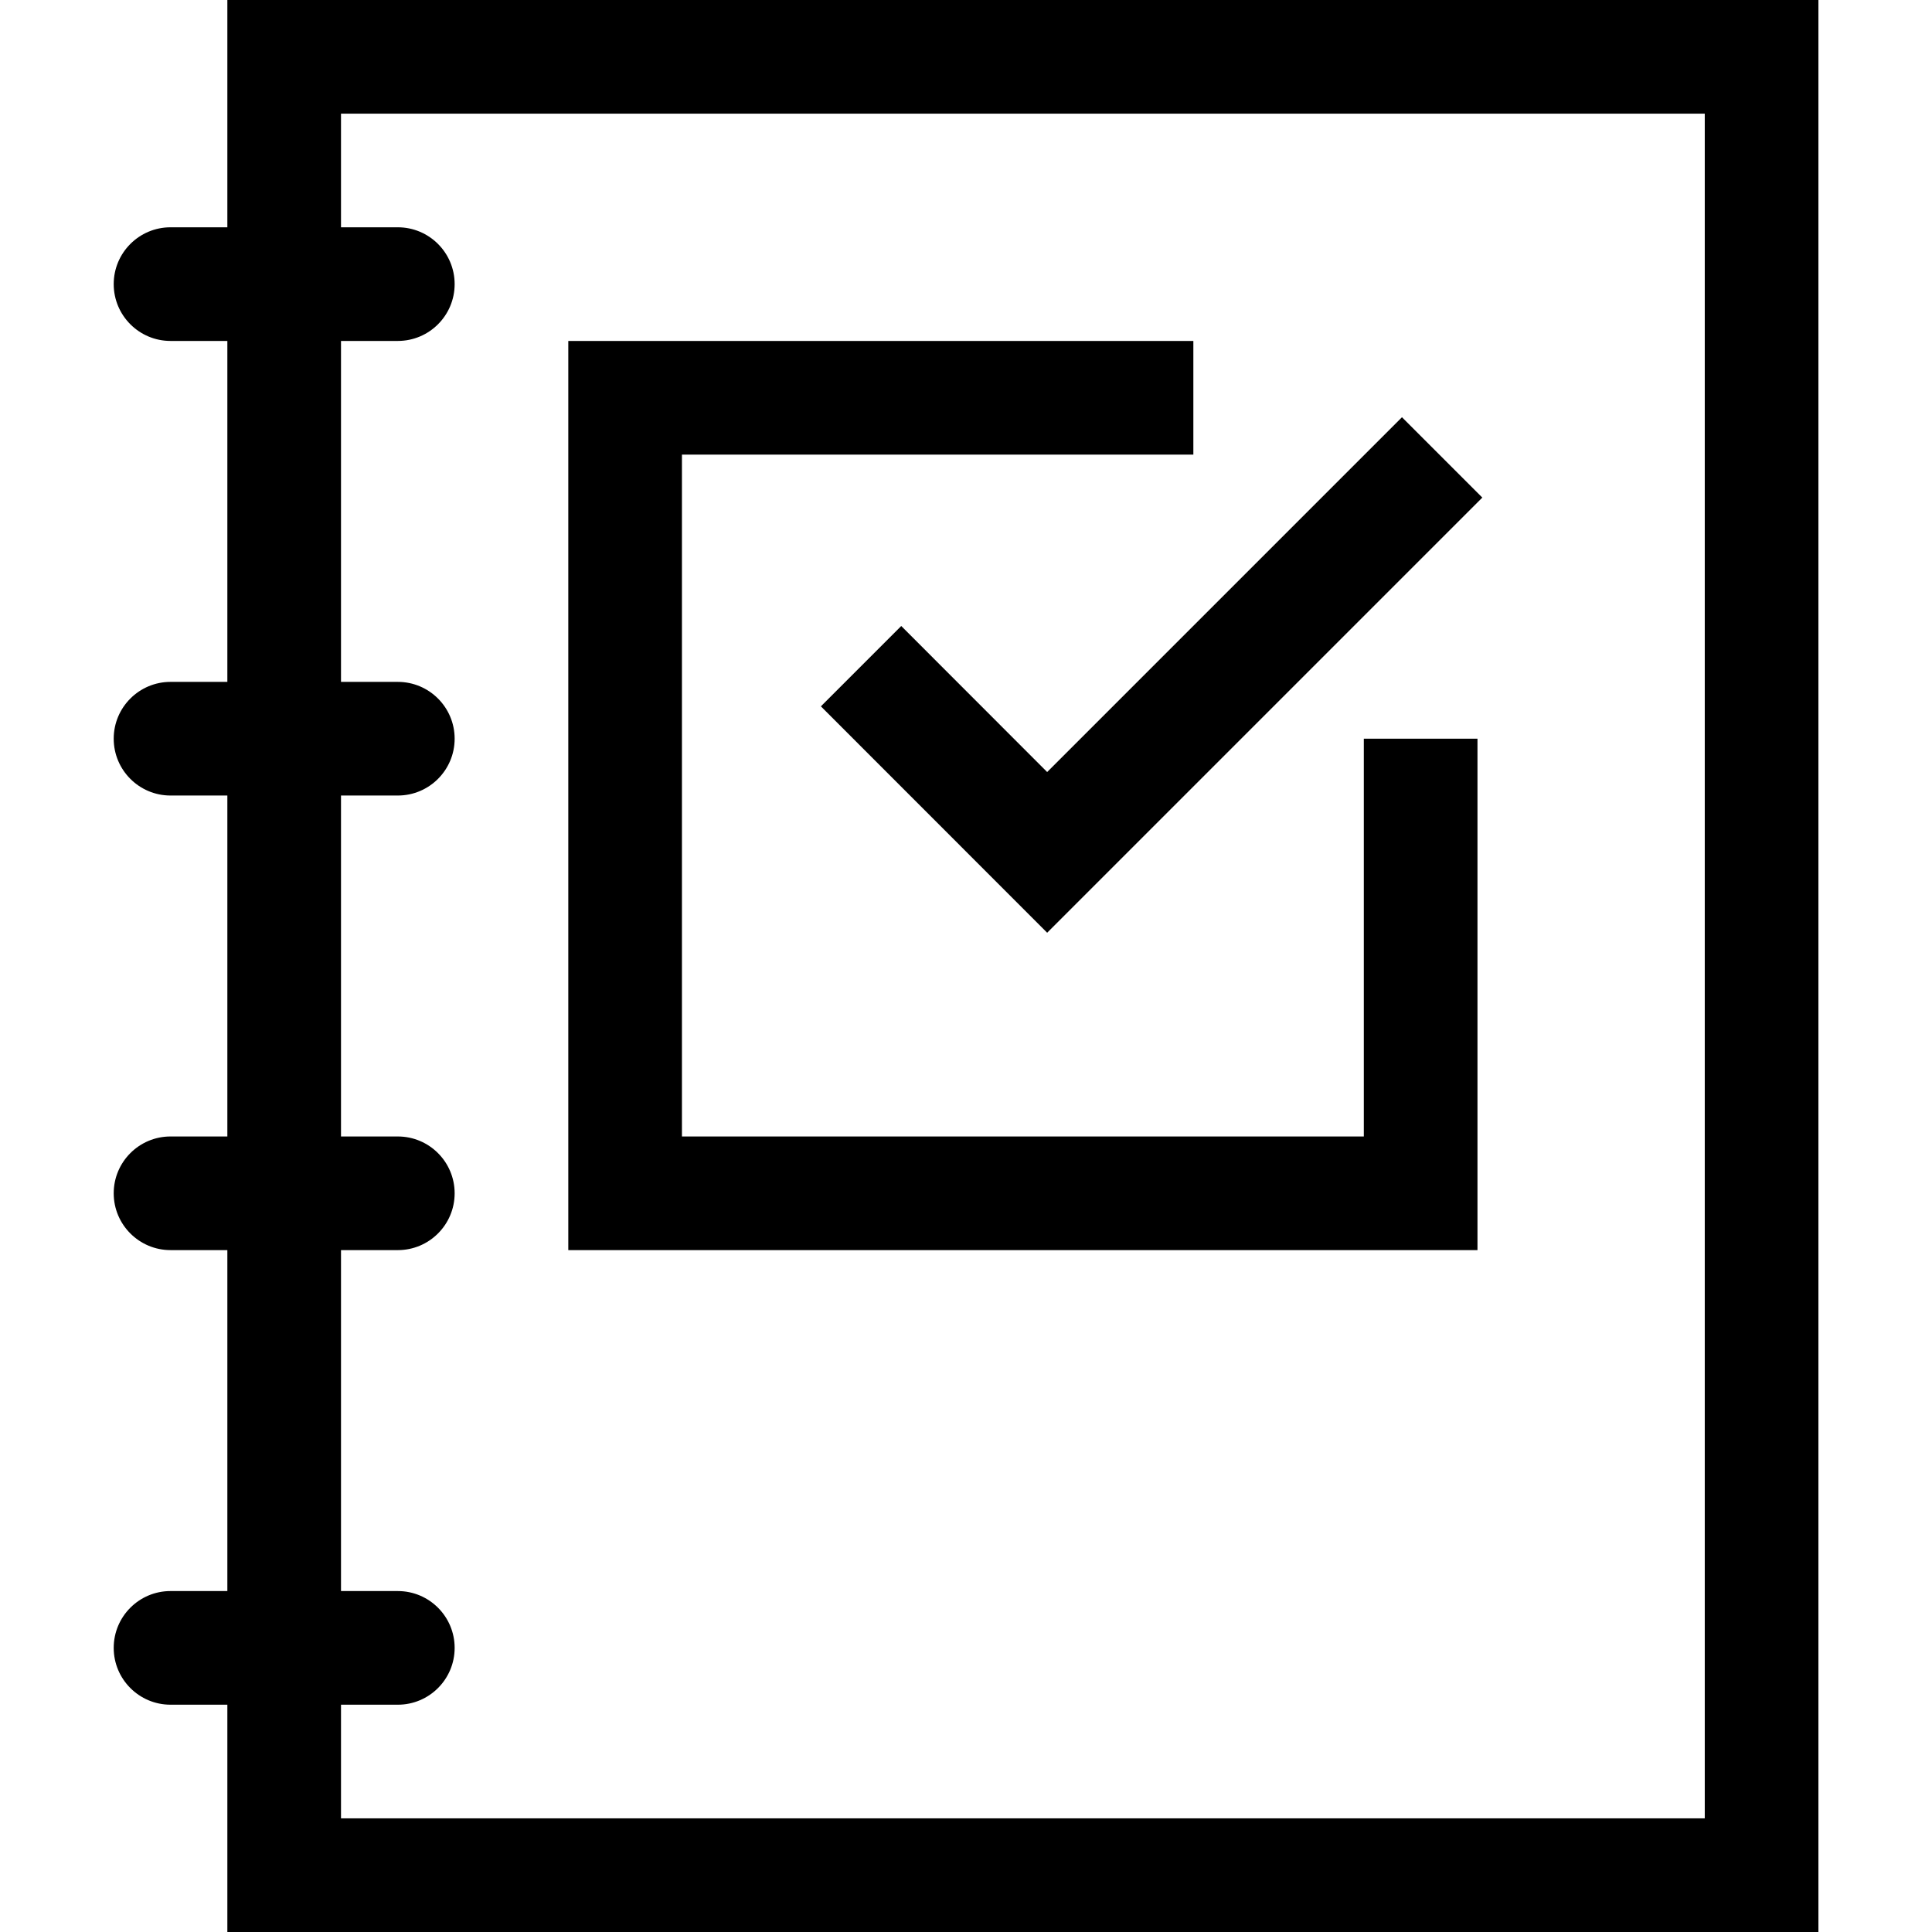 <svg viewBox="0 0 1920 1920" version="1.1" xmlns="http://www.w3.org/2000/svg">
    <path d="M1694.176 1807.059H338.882v-112.941h56.47c31.173 0 56.472-25.3 56.472-56.47 0-31.173-25.3-56.472-56.471-56.472h-56.47v-338.823h56.47c31.172 0 56.47-25.299 56.47-56.47 0-31.172-25.298-56.471-56.47-56.471h-56.47V790.588h56.47c31.172 0 56.47-25.299 56.47-56.47 0-31.172-25.298-56.47-56.47-56.47h-56.47V338.823h56.47c31.172 0 56.47-25.3 56.47-56.471 0-31.172-25.298-56.47-56.47-56.47h-56.47V112.94h1355.293V1807.06zM225.941 0v225.882h-56.47c-31.172 0-56.471 25.3-56.471 56.47 0 31.173 25.299 56.472 56.47 56.472h56.471v338.823h-56.47c-31.172 0-56.471 25.299-56.471 56.47 0 31.172 25.299 56.471 56.47 56.471h56.471v338.824h-56.47c-31.172 0-56.471 25.299-56.471 56.47 0 31.172 25.299 56.47 56.47 56.47h56.471v338.824h-56.47c-31.172 0-56.471 25.3-56.471 56.471 0 31.172 25.299 56.47 56.47 56.47h56.471V1920h1581.177V0H225.94zm1242.353 734.118v508.235h-903.53v-903.53h621.177v112.942H677.706v677.647h677.647V734.118h112.941zM895.648 622.114l145.017 145.13 352.602-352.603 79.85 79.85-432.452 432.451-224.866-224.979 79.85-79.85z" stroke="none" stroke-width="1" fill-rule="evenodd"/>
</svg>

